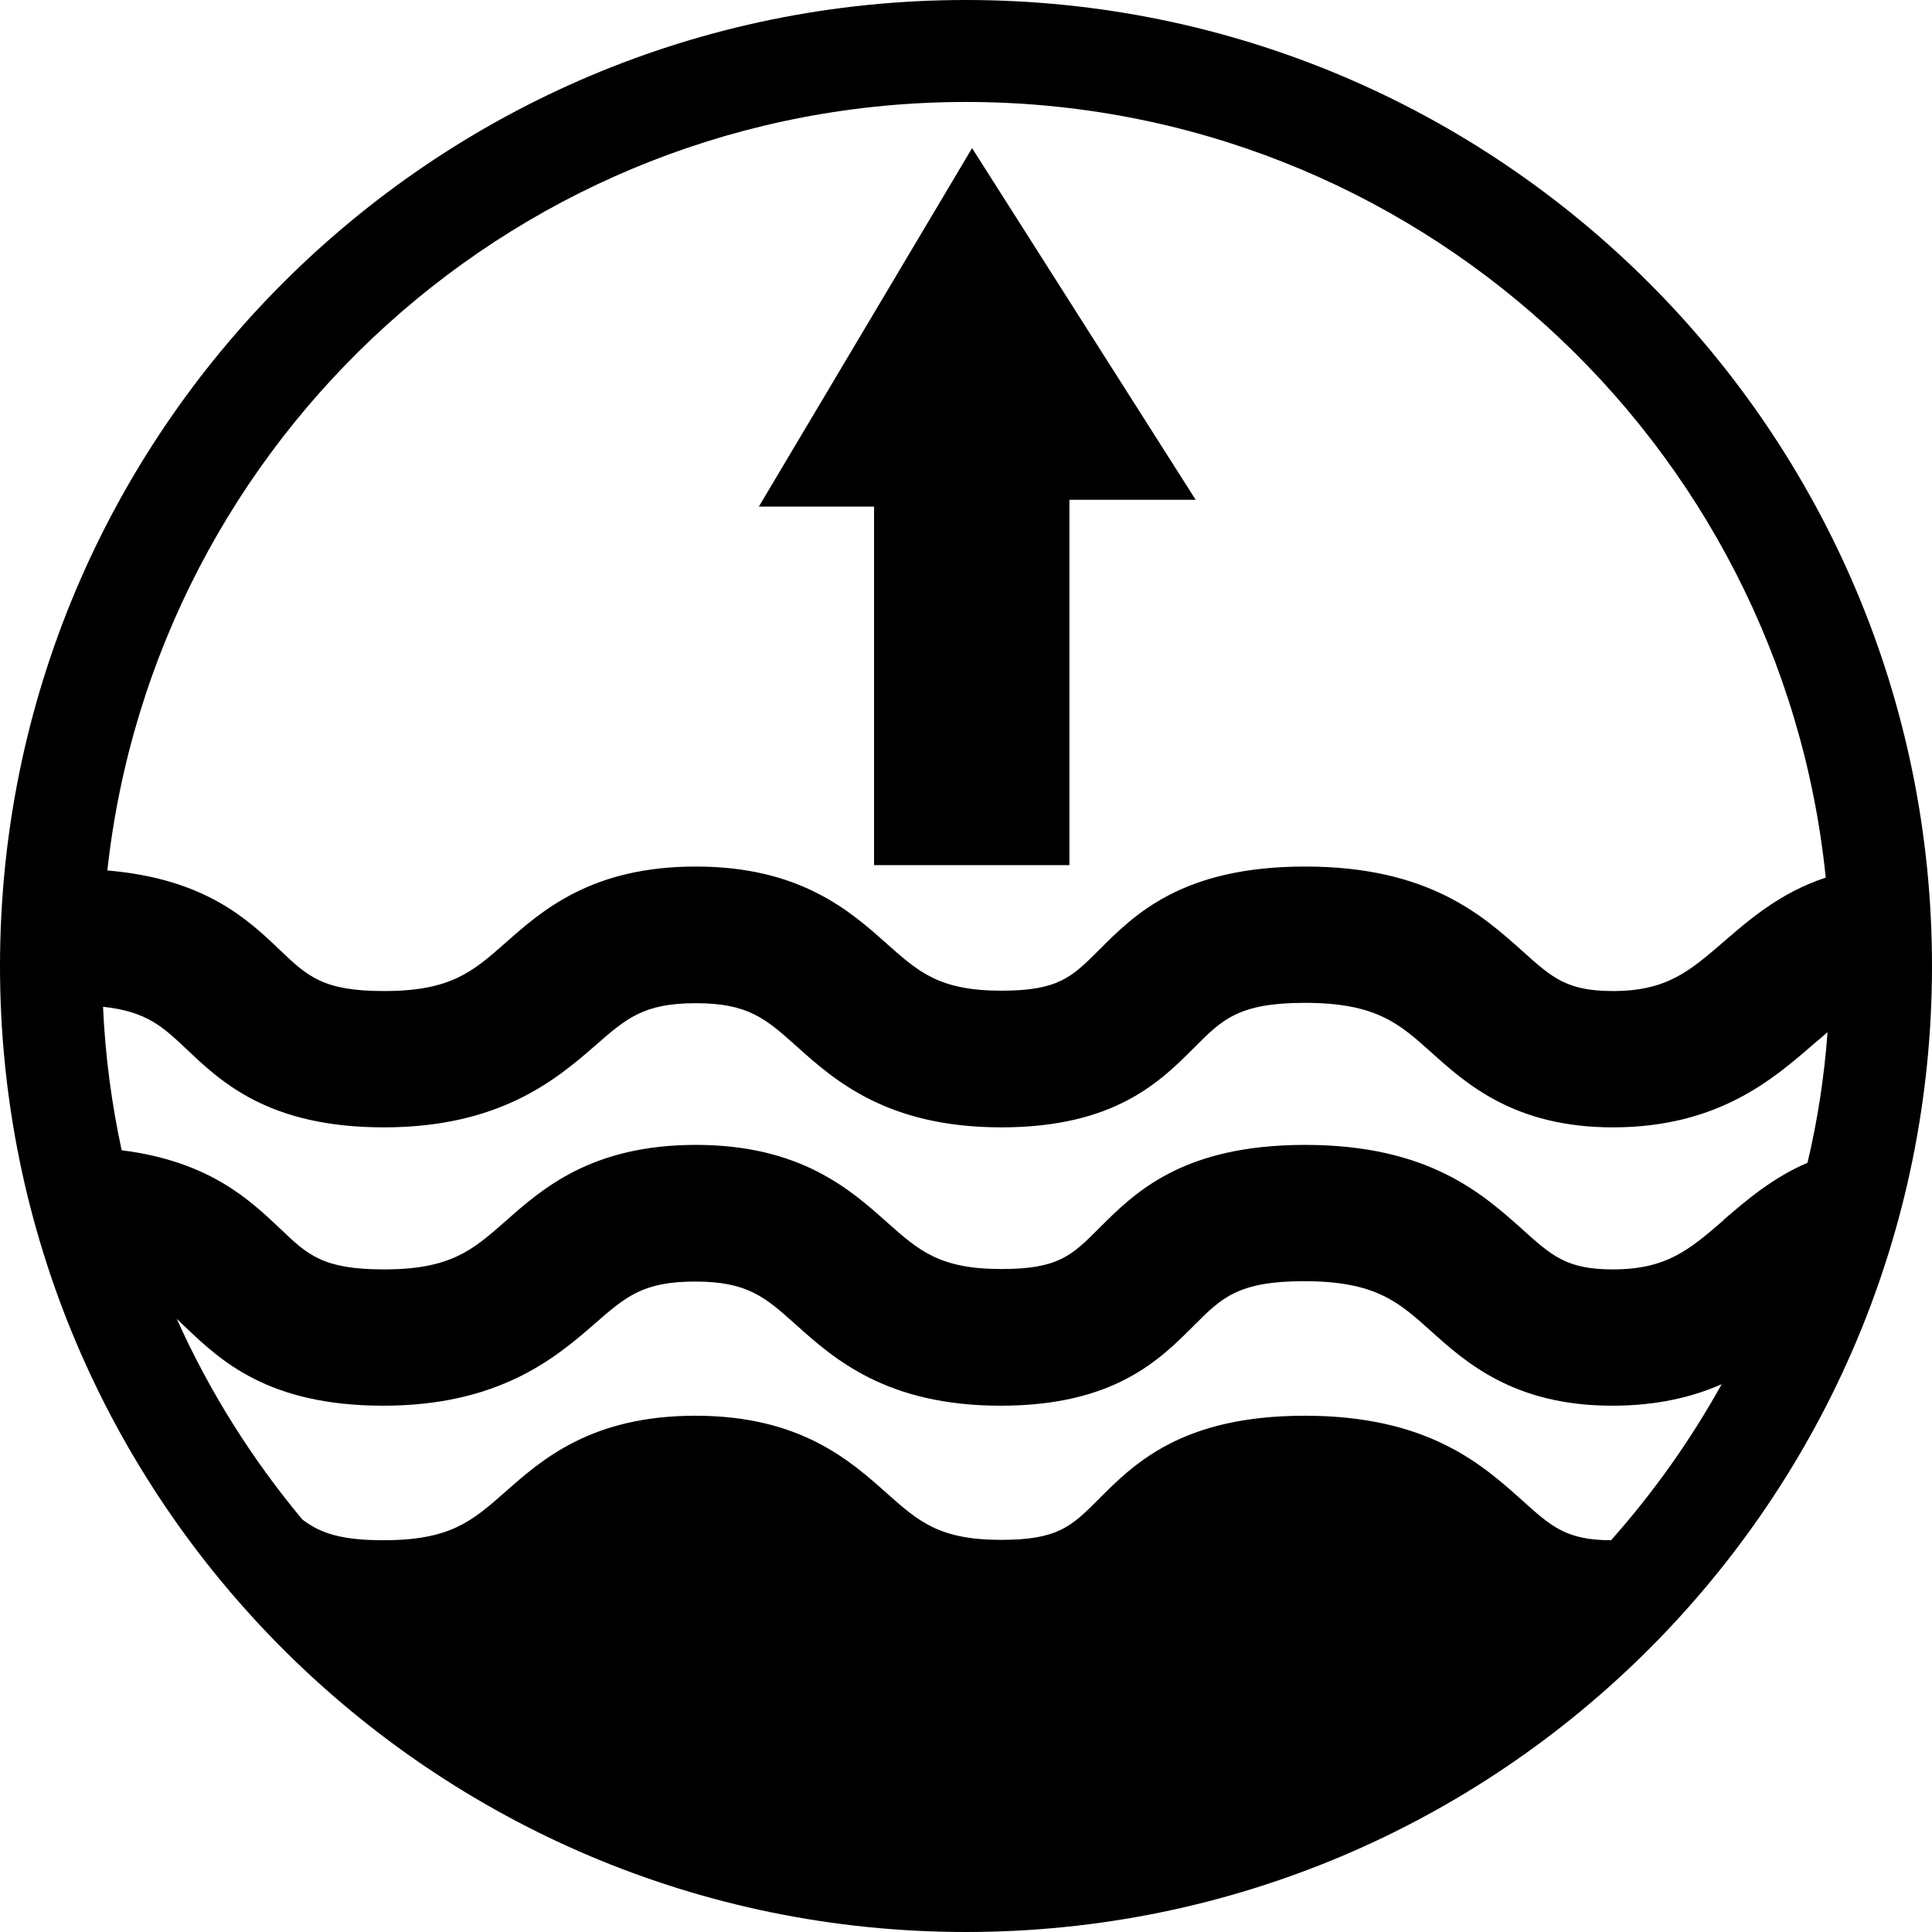 <?xml version="1.0" encoding="UTF-8"?>
<svg id="Capa_1" data-name="Capa 1" xmlns="http://www.w3.org/2000/svg" viewBox="0 0 54 54">
  <path d="M27,0C12.09,0,0,12.09,0,27s12.09,27,27,27,27-12.09,27-27S41.91,0,27,0ZM27,2.85c12.5,0,22.79,9.5,24.03,21.68-1.25.41-2.11,1.15-2.85,1.79-.96.83-1.6,1.38-3.1,1.38-1.28,0-1.7-.37-2.53-1.12-1.11-.99-2.62-2.36-6.07-2.36s-4.78,1.35-5.77,2.34c-.75.75-1.13,1.13-2.72,1.13-1.73,0-2.31-.52-3.19-1.3-1.03-.92-2.43-2.17-5.35-2.17s-4.3,1.23-5.33,2.14c-.92.81-1.53,1.34-3.39,1.34-1.7,0-2.13-.41-2.9-1.14-.9-.86-2.1-2-4.83-2.23C4.33,12.25,14.56,2.85,27,2.85ZM45.04,43.05c-1.26,0-1.68-.38-2.5-1.12-1.11-.99-2.62-2.36-6.07-2.36s-4.78,1.35-5.77,2.34c-.75.75-1.13,1.13-2.72,1.13-1.73,0-2.31-.52-3.19-1.3-1.03-.92-2.43-2.17-5.35-2.17s-4.3,1.23-5.33,2.14c-.92.81-1.53,1.34-3.39,1.34-1.2,0-1.77-.2-2.27-.58-1.41-1.69-2.6-3.58-3.51-5.61.08.08.17.16.25.24.97.92,2.3,2.19,5.52,2.19s4.8-1.32,5.9-2.28c.88-.77,1.36-1.19,2.82-1.19s1.95.43,2.81,1.2c1.07.96,2.54,2.27,5.73,2.27s4.46-1.3,5.41-2.25c.76-.76,1.22-1.23,3.07-1.23,1.99,0,2.64.58,3.53,1.38.98.88,2.33,2.1,5.08,2.1,1.25,0,2.24-.24,3.06-.6-.87,1.57-1.91,3.03-3.09,4.36ZM48.18,34.1c-.96.83-1.6,1.38-3.1,1.38-1.28,0-1.7-.37-2.53-1.12-1.11-.99-2.62-2.36-6.07-2.36s-4.78,1.35-5.77,2.34c-.75.75-1.13,1.13-2.72,1.13-1.73,0-2.31-.52-3.19-1.3-1.03-.92-2.43-2.17-5.35-2.17s-4.3,1.23-5.33,2.14c-.92.81-1.53,1.34-3.39,1.34-1.7,0-2.13-.4-2.9-1.14-.86-.81-1.98-1.88-4.43-2.19-.28-1.3-.46-2.64-.52-4.01,1.22.13,1.67.56,2.33,1.18.97.92,2.3,2.19,5.52,2.19s4.8-1.32,5.9-2.28c.88-.77,1.36-1.19,2.82-1.19s1.95.43,2.81,1.2c1.07.96,2.54,2.27,5.73,2.27s4.46-1.3,5.41-2.25c.76-.76,1.22-1.23,3.07-1.23,1.99,0,2.64.58,3.53,1.38.98.88,2.33,2.1,5.08,2.1,2.92,0,4.46-1.33,5.59-2.31.15-.13.29-.24.41-.35-.09,1.25-.28,2.47-.56,3.65-.98.42-1.71,1.05-2.35,1.6Z"/>
  <polygon points="29.89 24.18 29.89 13.97 33.42 13.97 27.17 4.14 21.21 14.16 24.43 14.16 24.43 24.18 29.89 24.18"/>
</svg>